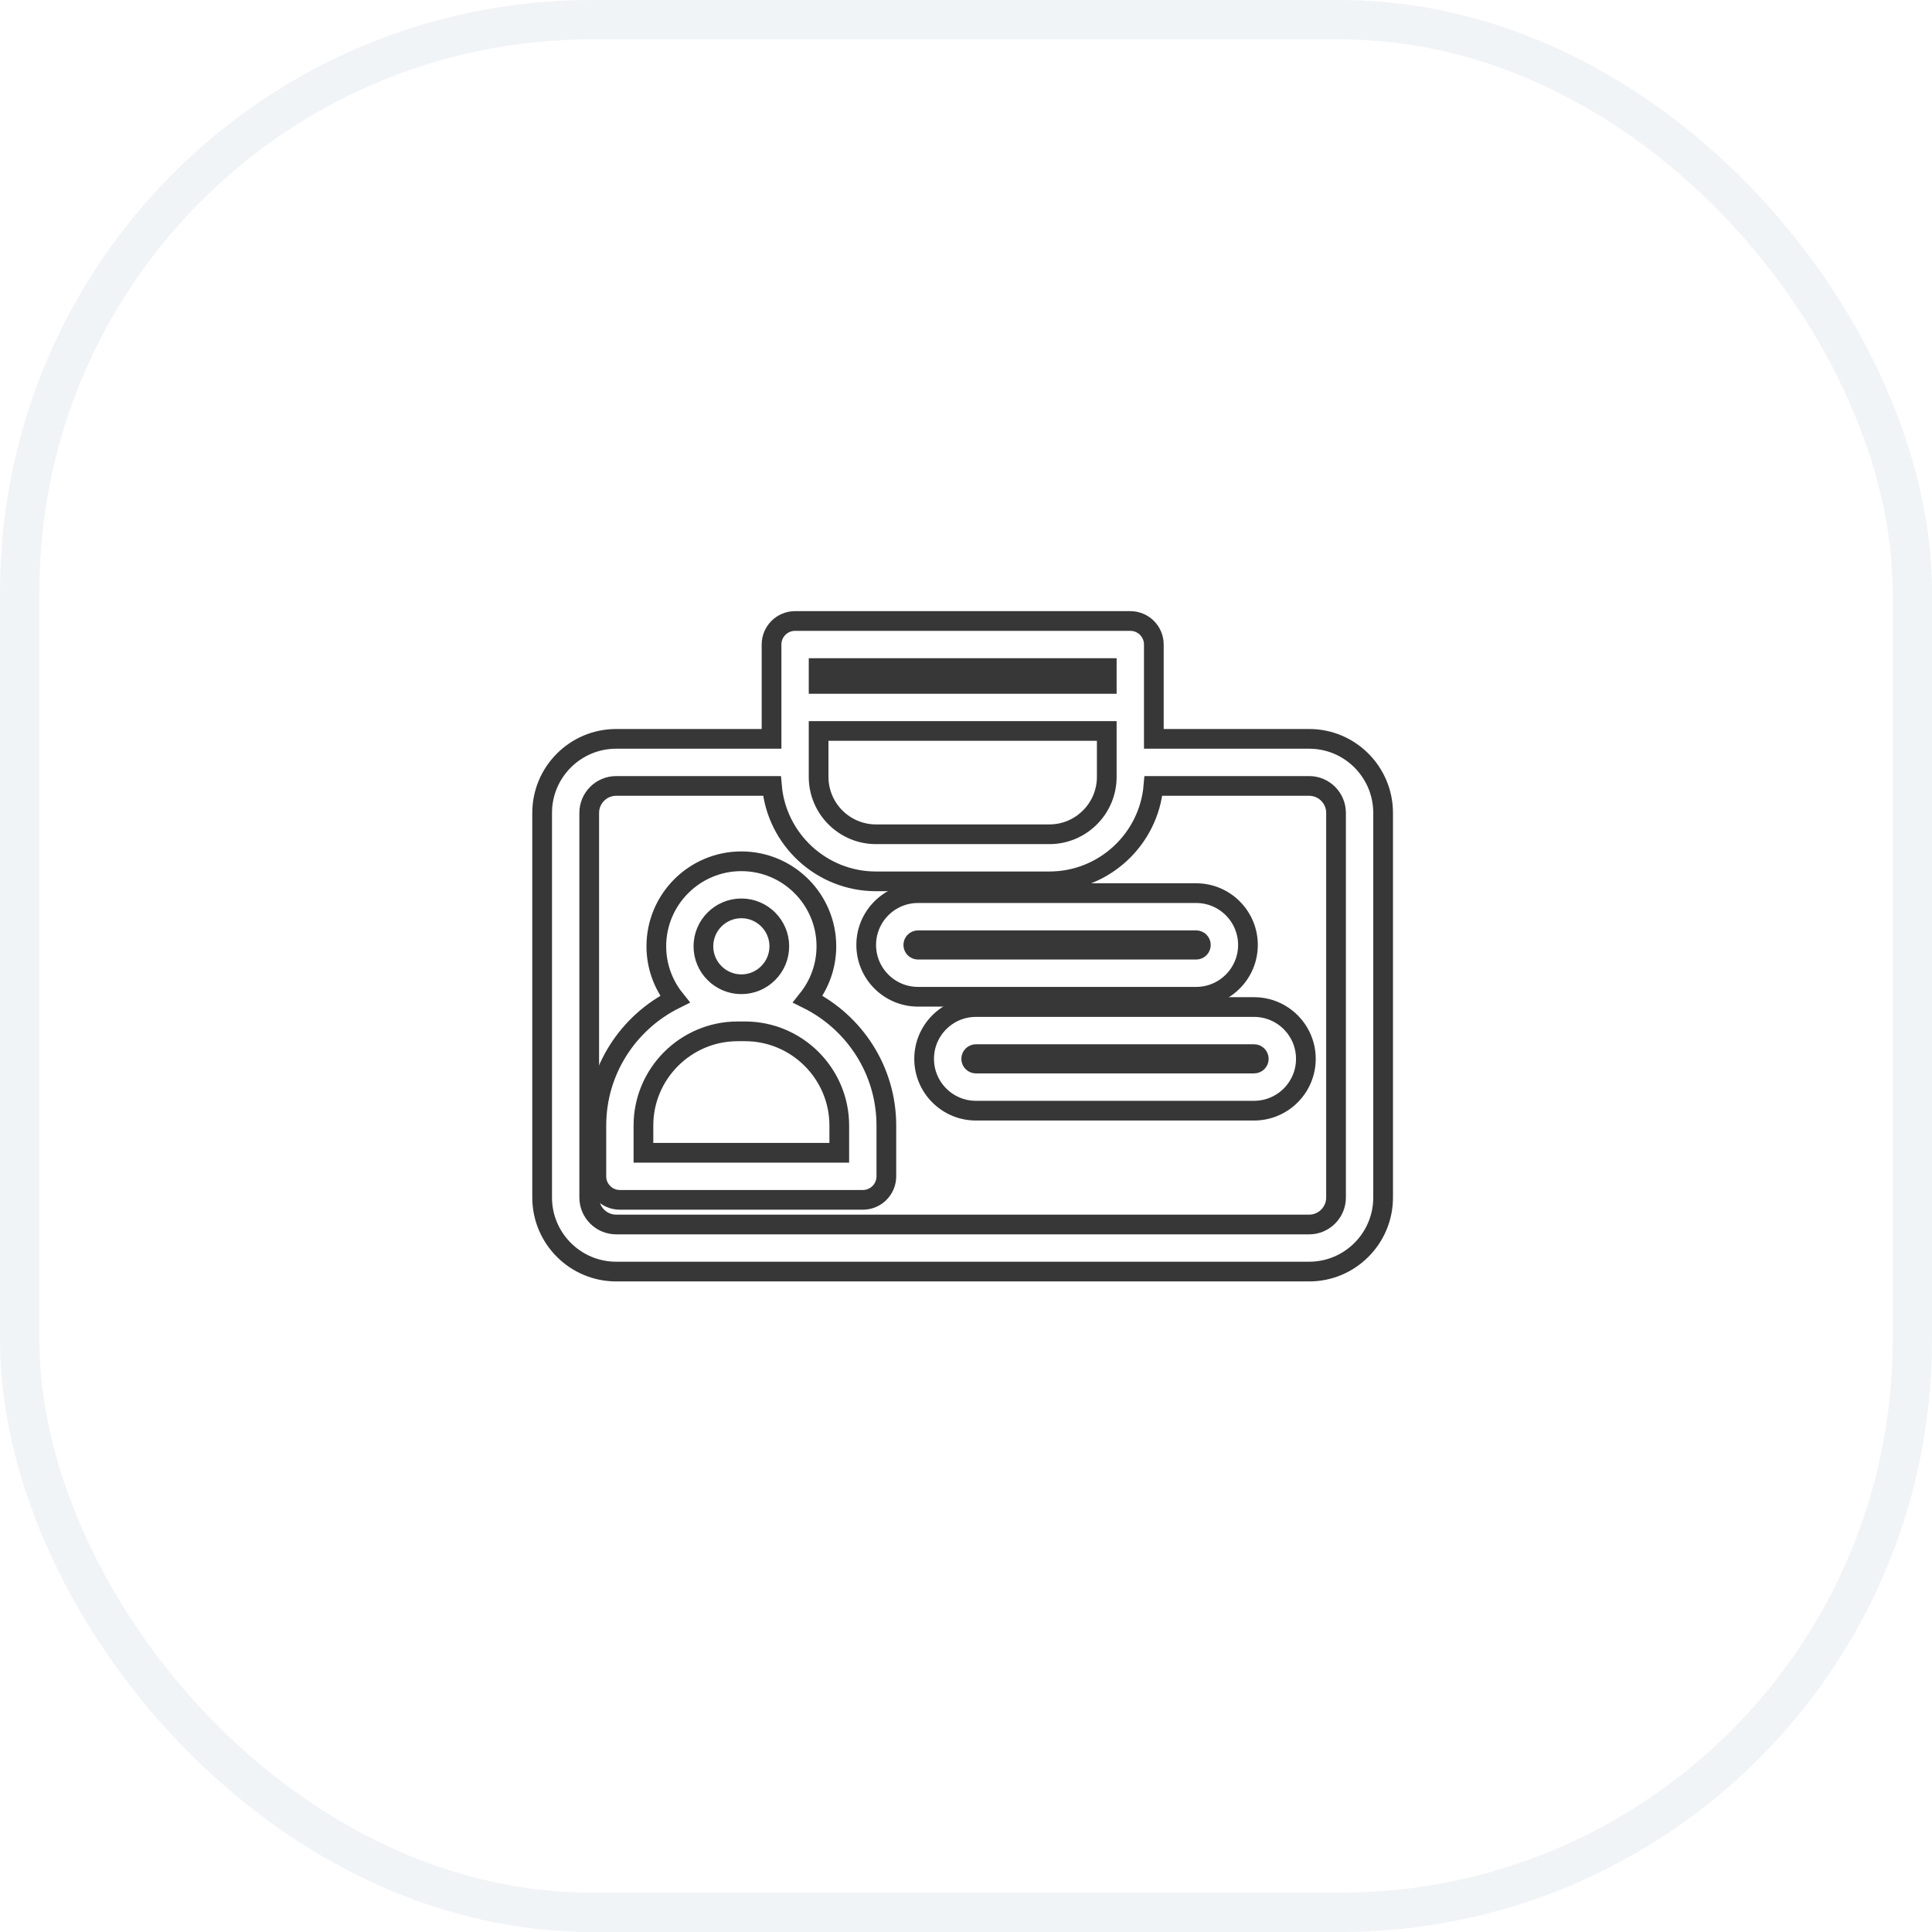 <svg width="49" height="49" viewBox="0 0 49 49" fill="none" xmlns="http://www.w3.org/2000/svg">
<g filter="url(#filter0_b_2817_7906)">
<rect width="49" height="49" rx="15" fill="white" fill-opacity="0.03"/>
<rect x="0.5" y="0.5" width="48" height="48" rx="14.5" stroke="#D1D9E2" stroke-opacity="0.3"/>
<path d="M33.204 18.739H29.264V16.347C29.264 16.017 28.997 15.75 28.667 15.75H20.165C19.835 15.75 19.568 16.017 19.568 16.347V18.739H15.628C14.592 18.739 13.75 19.581 13.75 20.617V30.372C13.75 31.408 14.592 32.25 15.628 32.25H33.204C34.239 32.25 35.079 31.407 35.079 30.372V20.617C35.079 19.582 34.239 18.739 33.204 18.739ZM20.762 19.336V18.539H28.07V19.336V19.704C28.07 20.506 27.417 21.159 26.615 21.159H22.217C21.415 21.159 20.762 20.506 20.762 19.704V19.336ZM28.07 16.944V17.345H20.762V16.944H28.07ZM33.885 30.372C33.885 30.75 33.578 31.056 33.204 31.056H15.628C15.251 31.056 14.944 30.749 14.944 30.372V20.617C14.944 20.24 15.251 19.933 15.628 19.933H19.578C19.695 21.287 20.833 22.353 22.217 22.353H26.615C27.999 22.353 29.138 21.287 29.254 19.933H33.204C33.578 19.933 33.885 20.239 33.885 20.617V30.372Z" fill="white" stroke="#373737" stroke-width="0.5"/>
<path d="M20.489 25.341C20.782 24.973 20.959 24.508 20.959 24C20.959 22.811 19.992 21.844 18.803 21.844C17.613 21.844 16.646 22.811 16.646 24C16.646 24.508 16.823 24.973 17.117 25.341C15.939 25.928 15.125 27.142 15.125 28.547V29.834C15.125 30.164 15.392 30.431 15.722 30.431H21.883C22.213 30.431 22.48 30.164 22.48 29.834V28.547C22.48 27.142 21.667 25.928 20.489 25.341ZM18.803 23.038C19.333 23.038 19.765 23.47 19.765 24C19.765 24.531 19.333 24.963 18.803 24.963C18.272 24.963 17.84 24.531 17.84 24C17.84 23.47 18.272 23.038 18.803 23.038ZM16.319 29.237V28.547C16.319 27.23 17.392 26.157 18.71 26.157H18.895C20.213 26.157 21.286 27.23 21.286 28.547V29.237H16.319Z" fill="white" stroke="#373737" stroke-width="0.5"/>
<path d="M31.651 23.966C31.651 23.241 31.062 22.652 30.338 22.652H23.283C22.558 22.652 21.969 23.241 21.969 23.966C21.969 24.691 22.558 25.28 23.283 25.28H30.338C31.062 25.28 31.651 24.691 31.651 23.966ZM23.163 23.966C23.163 23.901 23.217 23.847 23.283 23.847H30.338C30.403 23.847 30.457 23.901 30.457 23.966C30.457 24.032 30.403 24.086 30.338 24.086H23.283C23.217 24.086 23.163 24.032 23.163 23.966Z" fill="white" stroke="#373737" stroke-width="0.5"/>
<path d="M31.806 25.541H24.751C24.027 25.541 23.438 26.13 23.438 26.855C23.438 27.58 24.027 28.169 24.751 28.169H31.806C32.531 28.169 33.12 27.58 33.12 26.855C33.12 26.13 32.531 25.541 31.806 25.541ZM31.806 26.974H24.751C24.686 26.974 24.632 26.921 24.632 26.855C24.632 26.789 24.686 26.735 24.751 26.735H31.806C31.872 26.735 31.926 26.789 31.926 26.855C31.926 26.921 31.872 26.974 31.806 26.974Z" fill="white" stroke="#373737" stroke-width="0.5"/>
</g>
<defs>
<filter id="filter0_b_2817_7906" x="-7" y="-7" width="63" height="63" filterUnits="userSpaceOnUse" color-interpolation-filters="sRGB">
<feFlood flood-opacity="0" result="BackgroundImageFix"/>
<feGaussianBlur in="BackgroundImageFix" stdDeviation="3.5"/>
<feComposite in2="SourceAlpha" operator="in" result="effect1_backgroundBlur_2817_7906"/>
<feBlend mode="normal" in="SourceGraphic" in2="effect1_backgroundBlur_2817_7906" result="shape"/>
</filter>
</defs>
</svg>

